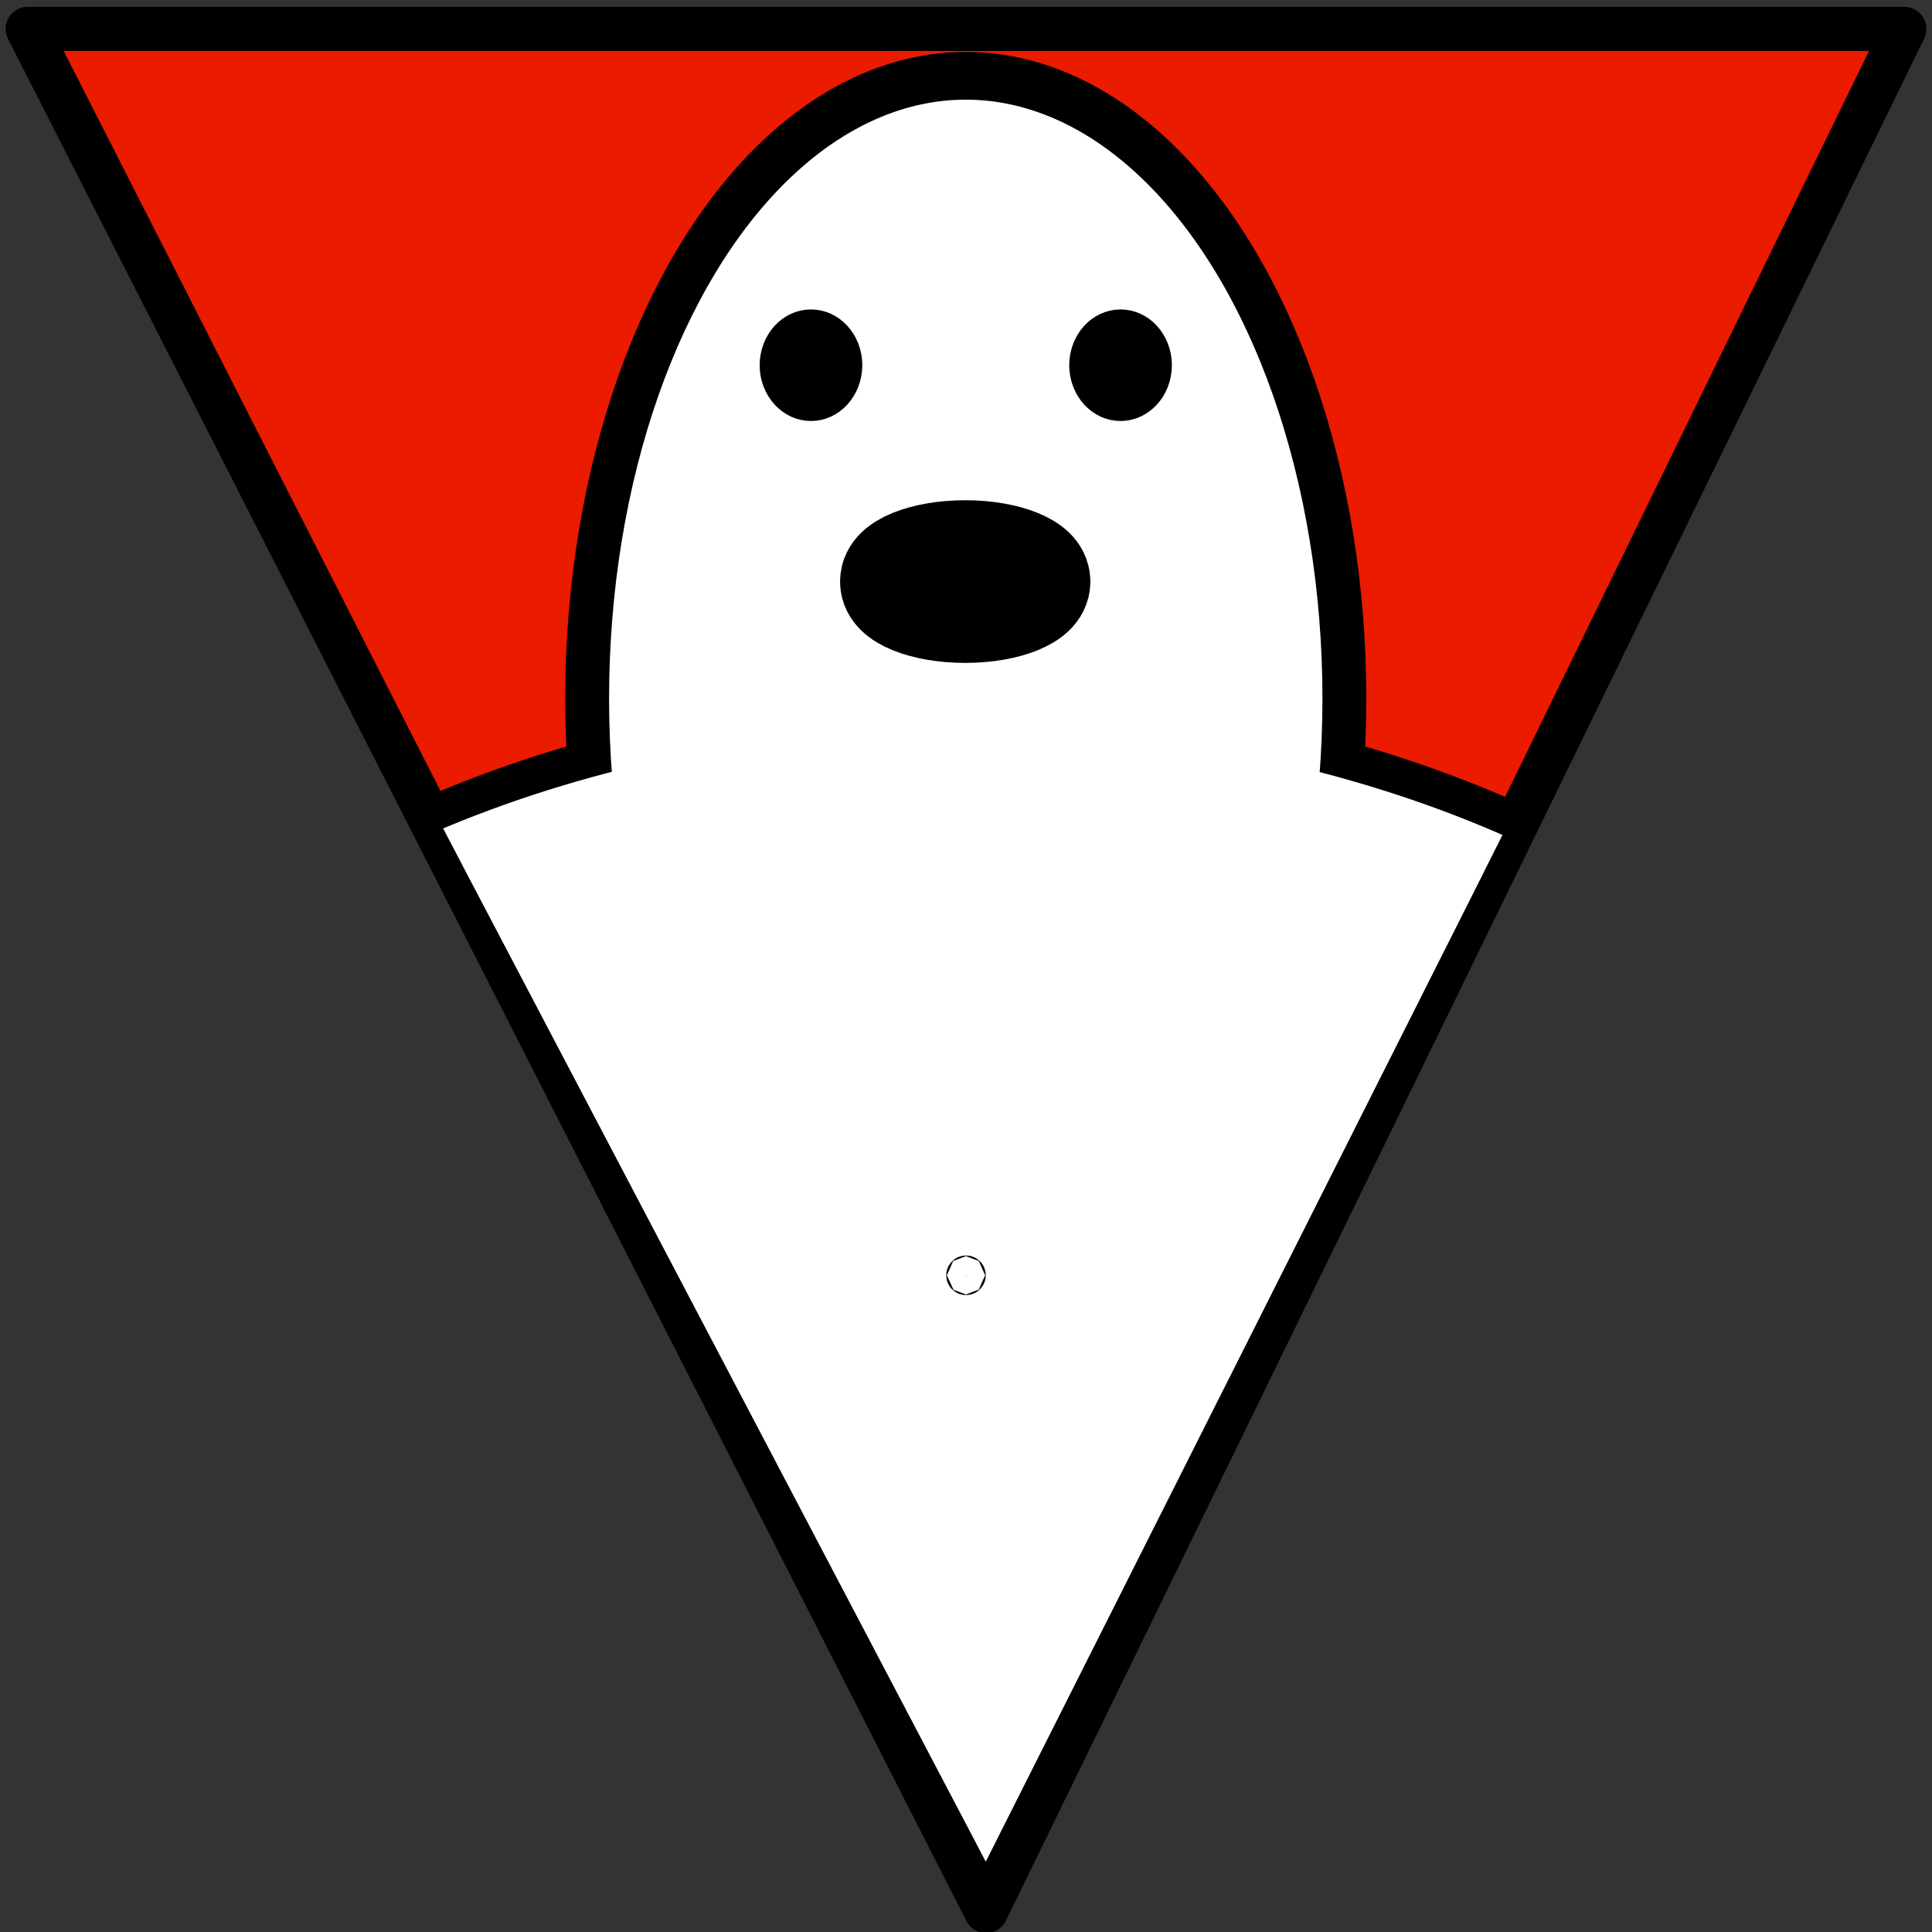 <?xml version="1.0" encoding="UTF-8" standalone="no"?>
<!-- Created with Inkscape (http://www.inkscape.org/) -->

<svg
   width="48"
   height="48"
   viewBox="0 0 12.7 12.7"
   version="1.1"
   id="svg5"
   inkscape:version="1.2.2 (b0a84865, 2022-12-01)"
   sodipodi:docname="scrapeghost.svg"
   inkscape:export-filename="scrapeghost.png"
   inkscape:export-xdpi="300"
   inkscape:export-ydpi="300"
   xmlns:inkscape="http://www.inkscape.org/namespaces/inkscape"
   xmlns:sodipodi="http://sodipodi.sourceforge.net/DTD/sodipodi-0.dtd"
   xmlns="http://www.w3.org/2000/svg"
   xmlns:svg="http://www.w3.org/2000/svg">
  <rect x="0" y="0" width="12.7" height="12.7" fill="#333333" stroke="none"/>
  <sodipodi:namedview
     id="namedview7"
     pagecolor="#ffffff"
     bordercolor="#000000"
     borderopacity="0.25"
     inkscape:showpageshadow="2"
     inkscape:pageopacity="0.0"
     inkscape:pagecheckerboard="0"
     inkscape:deskcolor="#d1d1d1"
     inkscape:document-units="mm"
     showgrid="false"
     inkscape:zoom="14.4375"
     inkscape:cx="20.744589"
     inkscape:cy="23.619048"
     inkscape:window-width="1212"
     inkscape:window-height="916"
     inkscape:window-x="45"
     inkscape:window-y="39"
     inkscape:window-maximized="0"
     inkscape:current-layer="layer1" />
  <defs
     id="defs2">
    <filter
       id="mask-powermask-path-effect2143_inverse"
       inkscape:label="filtermask-powermask-path-effect2143"
       style="color-interpolation-filters:sRGB"
       height="100"
       width="100"
       x="-50"
       y="-50">
      <feColorMatrix
         id="mask-powermask-path-effect2143_primitive1"
         values="1"
         type="saturate"
         result="fbSourceGraphic" />
      <feColorMatrix
         id="mask-powermask-path-effect2143_primitive2"
         values="-1 0 0 0 1 0 -1 0 0 1 0 0 -1 0 1 0 0 0 1 0 "
         in="fbSourceGraphic" />
    </filter>
    <clipPath
       clipPathUnits="userSpaceOnUse"
       id="clipPath2240">
      <path
         style="fill:#00aa9f;fill-opacity:0.356;stroke-width:0.265"
         d="M 0.018,2.712 H 12.682 L 6.485,12.725 Z"
         id="path2242"
         sodipodi:nodetypes="cccc" />
    </clipPath>
    <clipPath
       clipPathUnits="userSpaceOnUse"
       id="clipPath2240-3">
      <path
         style="fill:#00aa9f;fill-opacity:0.356;stroke-width:0.265"
         d="M 0.018,2.712 H 12.682 L 6.485,12.725 Z"
         id="path2242-0"
         sodipodi:nodetypes="cccc" />
    </clipPath>
    <clipPath
       clipPathUnits="userSpaceOnUse"
       id="clipPath9159">
      <path
         style="fill:#eb1b00;fill-opacity:1;stroke:none;stroke-width:0.227;stroke-linejoin:round;stroke-opacity:1"
         d="M 1.241,3.12 H 11.459 L 6.459,12.258 Z"
         id="path9161"
         sodipodi:nodetypes="cccc" />
    </clipPath>
  </defs>
  <g
     inkscape:label="Layer 1"
     inkscape:groupmode="layer"
     id="layer1">
    <path
       style="fill:#eb1b00;fill-opacity:1;stroke:#000000;stroke-width:0.29;stroke-linejoin:round;stroke-opacity:1"
       d="M 0.182,0.19 H 12.518 L 6.482,12.562 Z"
       id="path178"
       sodipodi:nodetypes="cccc" />
    <g
       id="g2368"
       style="stroke:#000000;stroke-opacity:1"
       transform="matrix(1.207,0,0,1.312,-1.316,-3.847)"
       clip-path="url(#clipPath9159)">
      <g
         id="g2545">
        <ellipse
           style="fill:#ffffff;fill-opacity:1;stroke:#000000;stroke-width:0.393;stroke-opacity:1"
           id="path459"
           cx="6.35"
           cy="10.1"
           rx="5.31"
           ry="3.294"
           clip-path="url(#clipPath2240)"
           transform="translate(9.536743e-8,-0.219)" />
        <ellipse
           style="fill:#ffffff;fill-opacity:1;stroke:#000000;stroke-width:0.239;stroke-opacity:1"
           id="path459-3"
           cx="6.35"
           cy="6.432"
           rx="2.062"
           ry="3.12" />
        <ellipse
           style="fill:#000000;stroke:#000000;stroke-width:0.485;stroke-opacity:1"
           id="path176-9"
           cx="6.347"
           cy="5.846"
           rx="0.439"
           ry="0.165" />
        <ellipse
           style="fill:#ffffff;fill-opacity:1;stroke:none;stroke-width:0.393;stroke-opacity:1"
           id="path459-5"
           cx="6.35"
           cy="10.1"
           rx="5.31"
           ry="3.294"
           clip-path="url(#clipPath2240-3)"
           transform="matrix(1.003,0,0,0.991,-0.022,-0.166)" />
        <g
           id="g266"
           transform="translate(-0.027)">
          <circle
             style="fill:#000000;stroke:#000000;stroke-width:0.265;stroke-opacity:1"
             id="path176-7"
             cx="7.22"
             cy="4.762"
             r="0.147" />
          <circle
             style="fill:#000000;stroke-width:0.265"
             id="path176"
             cx="5.534"
             cy="4.762"
             r="0.147" />
        </g>
      </g>
    </g>
    <ellipse
       id="path2208"
       style="fill:#aa0000;stroke:#000000;stroke-width:0.256"
       cx="6.35"
       cy="8.383"
       rx="0.002"
       ry="0.002" />
  </g>
</svg>
